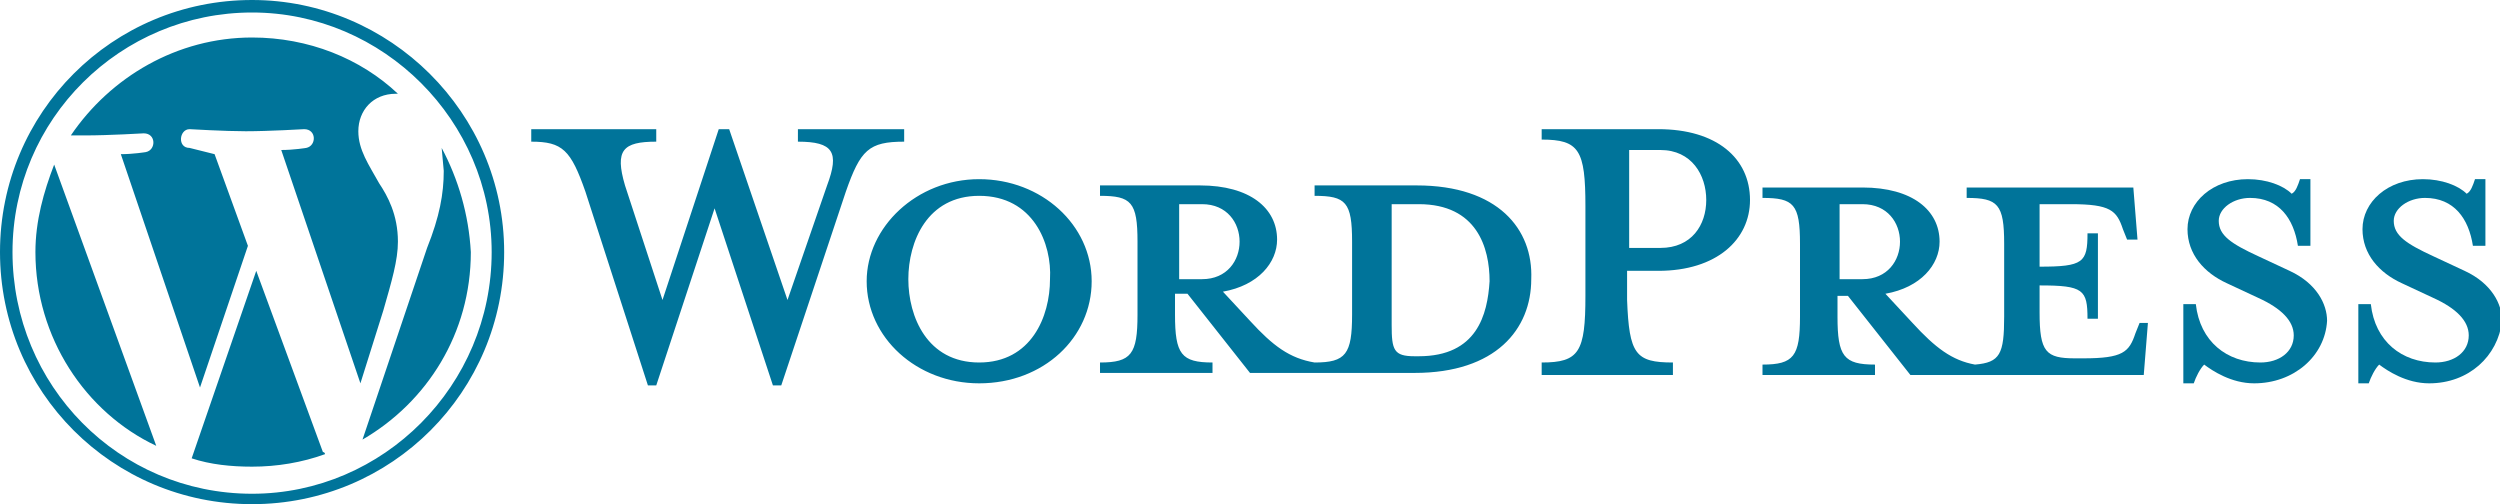 <?xml version="1.0" encoding="utf-8"?>
<!-- Generator: Adobe Illustrator 26.5.0, SVG Export Plug-In . SVG Version: 6.00 Build 0)  -->
<svg version="1.1" id="Capa_1" xmlns="http://www.w3.org/2000/svg" xmlns:xlink="http://www.w3.org/1999/xlink" x="0px" y="0px"
	 viewBox="0 0 120 24.2" style="enable-background:new 0 0 120 24.2;" xml:space="preserve">
<style type="text/css">
	.st0{fill:#00749A;}
</style>
<path class="st0" d="M68,8.9h-4.9v0.5c1.5,0,1.8,0.3,1.8,2.2v3.5c0,1.9-0.3,2.3-1.8,2.3c-1.2-0.2-2-0.8-3.1-2l-1.3-1.4
	c1.7-0.3,2.6-1.4,2.6-2.5c0-1.5-1.3-2.6-3.7-2.6h-4.8v0.5c1.5,0,1.8,0.3,1.8,2.2v3.5c0,1.9-0.3,2.3-1.8,2.3v0.5h5.4v-0.5
	c-1.5,0-1.8-0.4-1.8-2.3v-1H57l3,3.8h7.9c3.9,0,5.6-2.1,5.6-4.5C73.6,11,71.9,8.9,68,8.9L68,8.9z M56.6,13.4V9.8h1.1
	c1.2,0,1.8,0.9,1.8,1.8s-0.6,1.8-1.8,1.8L56.6,13.4z M68.1,17.1h-0.2c-1,0-1.1-0.3-1.1-1.5V9.8h1.3c2.8,0,3.4,2.1,3.4,3.7
	C71.4,15.1,70.9,17.1,68.1,17.1L68.1,17.1z M37.8,14.4l1.9-5.5c0.6-1.6,0.3-2.1-1.4-2.1V6.2h5.1v0.6c-1.7,0-2.1,0.4-2.8,2.4
	l-3.1,9.3h-0.4L34.3,10l-2.8,8.5h-0.4l-3-9.3c-0.7-2-1.1-2.4-2.6-2.4V6.2h6v0.6c-1.6,0-2,0.4-1.5,2.1l1.8,5.5l2.7-8.2h0.5L37.8,14.4
	z M47,18.4c-3,0-5.4-2.2-5.4-4.9c0-2.6,2.4-4.9,5.4-4.9c3,0,5.4,2.2,5.4,4.9S50.1,18.4,47,18.4z M47,9.4c-2.5,0-3.4,2.2-3.4,4
	s0.9,4,3.4,4c2.5,0,3.4-2.2,3.4-4C50.5,11.7,49.6,9.4,47,9.4z M80.3,17.4V18H74v-0.6c1.8,0,2.1-0.5,2.1-3.2V9.9
	c0-2.7-0.3-3.2-2.1-3.2V6.2h5.6c2.8,0,4.4,1.4,4.4,3.4c0,1.9-1.6,3.4-4.4,3.4h-1.5v1.4C78.2,17,78.5,17.4,80.3,17.4L80.3,17.4z
	 M79.7,7.2h-1.5v4.7h1.5c1.5,0,2.2-1.1,2.2-2.3S81.2,7.2,79.7,7.2z M102.7,15.5l-0.2,0.5c-0.3,0.9-0.6,1.2-2.5,1.2h-0.4
	c-1.4,0-1.7-0.3-1.7-2.2v-1.3c2.1,0,2.3,0.2,2.3,1.6h0.5v-4.1h-0.5c0,1.4-0.2,1.6-2.3,1.6v-3h1.5c1.9,0,2.2,0.3,2.5,1.2l0.2,0.5h0.5
	L102.4,9h-8v0.5c1.5,0,1.8,0.3,1.8,2.2v3.5c0,1.8-0.2,2.2-1.4,2.3c-1.1-0.2-1.9-0.8-3-2l-1.3-1.4c1.7-0.3,2.6-1.4,2.6-2.5
	c0-1.5-1.3-2.6-3.7-2.6h-4.8v0.5c1.5,0,1.8,0.3,1.8,2.2v3.5c0,1.9-0.3,2.3-1.8,2.3v0.5h5.4v-0.5c-1.5,0-1.8-0.4-1.8-2.3v-1h0.5
	l3,3.8h11.2l0.2-2.5L102.7,15.5L102.7,15.5z M88.3,13.4V9.8h1.1c1.2,0,1.8,0.9,1.8,1.8s-0.6,1.8-1.8,1.8H88.3z"/>
<g>
	<path id="B" class="st0" d="M108.2,18.4c-1.1,0-2-0.6-2.4-0.9c-0.2,0.2-0.4,0.6-0.5,0.9h-0.5v-3.8h0.6c0.2,1.8,1.5,2.8,3.1,2.8
		c0.9,0,1.6-0.5,1.6-1.3c0-0.7-0.6-1.3-1.7-1.8l-1.5-0.7c-1.1-0.5-1.9-1.4-1.9-2.6c0-1.3,1.2-2.4,2.9-2.4c0.9,0,1.7,0.3,2.1,0.7
		c0.2-0.1,0.3-0.4,0.4-0.7h0.5v3.2h-0.6c-0.2-1.3-0.9-2.3-2.3-2.3c-0.8,0-1.5,0.5-1.5,1.1c0,0.7,0.6,1.1,1.9,1.7l1.5,0.7
		c1.3,0.6,1.8,1.6,1.8,2.4C111.6,17.1,110.1,18.4,108.2,18.4L108.2,18.4z"/>
</g>
<g>
	<path id="B_00000111185311871914758770000002570942425893082797_" class="st0" d="M116.6,18.4c-1.1,0-2-0.6-2.4-0.9
		c-0.2,0.2-0.4,0.6-0.5,0.9h-0.5v-3.8h0.6c0.2,1.8,1.5,2.8,3.1,2.8c0.9,0,1.6-0.5,1.6-1.3c0-0.7-0.6-1.3-1.7-1.8l-1.5-0.7
		c-1.1-0.5-1.9-1.4-1.9-2.6c0-1.3,1.2-2.4,2.9-2.4c0.9,0,1.7,0.3,2.1,0.7c0.2-0.1,0.3-0.4,0.4-0.7h0.5v3.2h-0.6
		c-0.2-1.3-0.9-2.3-2.3-2.3c-0.8,0-1.5,0.5-1.5,1.1c0,0.7,0.6,1.1,1.9,1.7l1.5,0.7c1.3,0.6,1.8,1.6,1.8,2.4
		C119.9,17.1,118.5,18.4,116.6,18.4L116.6,18.4z"/>
</g>
<path class="st0" d="M1.7,12.1c0,4.1,2.4,7.7,5.8,9.3L2.6,7.9C2.1,9.2,1.7,10.6,1.7,12.1L1.7,12.1z M19.1,11.6
	c0-1.3-0.5-2.2-0.9-2.8c-0.5-0.9-1-1.6-1-2.5c0-1,0.7-1.8,1.8-1.8h0.1c-1.8-1.7-4.3-2.7-7-2.7c-3.6,0-6.8,1.9-8.7,4.7h0.7
	c1.1,0,2.8-0.1,2.8-0.1c0.6,0,0.6,0.8,0.1,0.9c0,0-0.6,0.1-1.2,0.1l3.8,11.2l2.3-6.8l-1.6-4.4L9.1,7.1c-0.6,0-0.5-0.9,0-0.9
	c0,0,1.7,0.1,2.7,0.1c1.1,0,2.8-0.1,2.8-0.1c0.6,0,0.6,0.8,0.1,0.9c0,0-0.6,0.1-1.2,0.1l3.8,11.2l1.1-3.5
	C18.8,13.5,19.1,12.5,19.1,11.6L19.1,11.6z M12.3,13l-3.1,9c0.9,0.3,1.9,0.4,2.9,0.4c1.2,0,2.4-0.2,3.5-0.6c0,0,0-0.1-0.1-0.1
	L12.3,13z M21.2,7.1l0.1,1.1c0,1.1-0.2,2.2-0.8,3.7l-3.1,9.2c3.1-1.8,5.2-5.1,5.2-9C22.5,10.3,22,8.6,21.2,7.1L21.2,7.1z M12.1,0
	C5.4,0,0,5.4,0,12.1s5.4,12.1,12.1,12.1s12.1-5.4,12.1-12.1S18.7,0,12.1,0z M12.1,23.7c-6.4,0-11.5-5.2-11.5-11.6
	c0-6.4,5.2-11.5,11.5-11.5s11.5,5.2,11.5,11.5C23.6,18.5,18.4,23.7,12.1,23.7z"/>
</svg>
